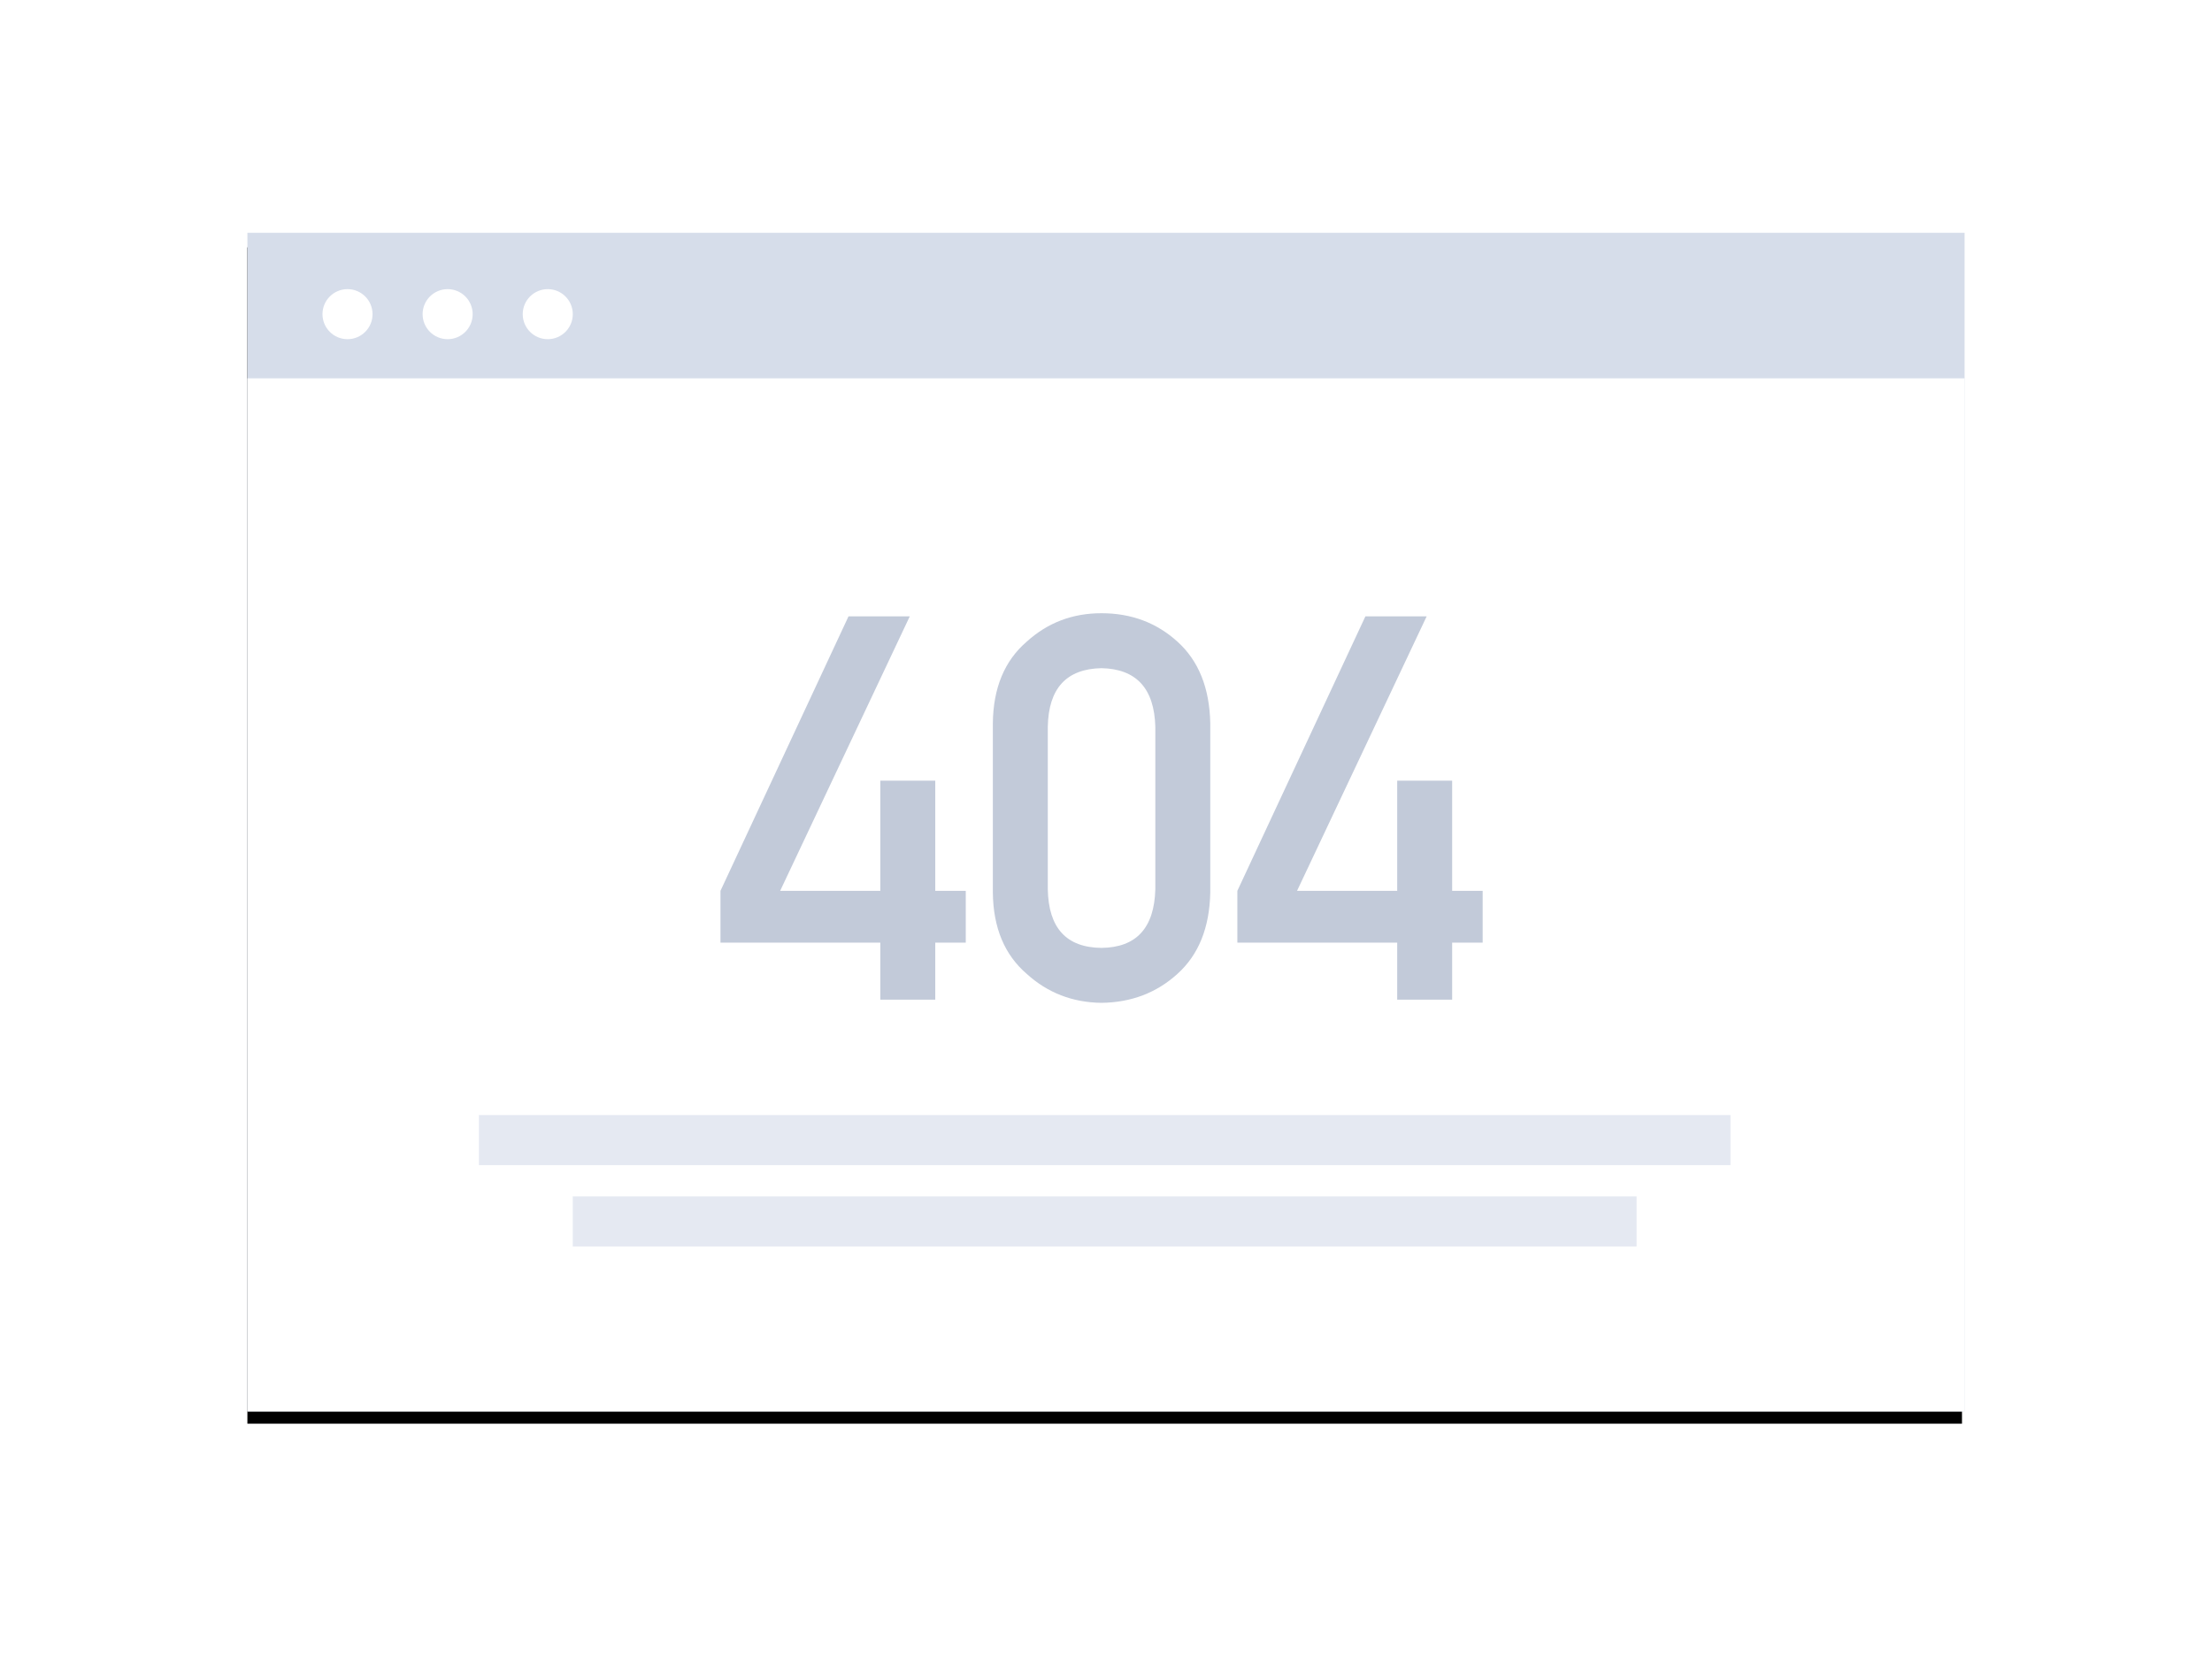 <svg width="304" height="230" viewBox="0 0 304 230" fill="none" xmlns="http://www.w3.org/2000/svg">
<g filter="url(#filter0_d_2990_84978)">
<path d="M269.64 32H34V193.68H269.64V32Z" fill="black"/>
</g>
<path d="M270 32H34V194H270V32Z" fill="#D6DDEA"/>
<path d="M270 52H34V194H270V52Z" fill="white"/>
<path d="M47.76 46.62C49.66 46.62 51.2 45.08 51.2 43.18C51.2 41.28 49.66 39.74 47.76 39.74C45.86 39.74 44.32 41.28 44.32 43.18C44.32 45.08 45.86 46.62 47.76 46.62Z" fill="white"/>
<path d="M61.52 46.62C63.42 46.62 64.96 45.08 64.96 43.18C64.96 41.28 63.42 39.74 61.52 39.74C59.62 39.74 58.08 41.28 58.08 43.18C58.08 45.08 59.62 46.62 61.52 46.62Z" fill="white"/>
<path d="M75.28 46.62C77.18 46.62 78.72 45.08 78.72 43.18C78.72 41.28 77.18 39.74 75.28 39.74C73.38 39.74 71.84 41.28 71.84 43.18C71.84 45.08 73.38 46.62 75.28 46.62Z" fill="white"/>
<path d="M128.536 137.4V129.559H132.728V122.441H128.536V107.301H120.984V122.441H107.218L125.031 84.718H116.612L99.016 122.441V129.559H120.984V137.4H128.536ZM151.372 137.834C155.467 137.785 158.948 136.461 161.814 133.859C164.729 131.233 166.235 127.5 166.331 122.658V99.424C166.235 94.559 164.729 90.813 161.814 88.187C158.948 85.586 155.467 84.285 151.372 84.285C147.397 84.285 143.977 85.586 141.11 88.187C138.051 90.813 136.497 94.559 136.449 99.424V122.658C136.497 127.5 138.051 131.233 141.11 133.859C143.977 136.461 147.397 137.785 151.372 137.834ZM151.372 130.282C146.554 130.234 144.097 127.548 144.001 122.224V99.894C144.097 94.619 146.554 91.933 151.372 91.837C156.166 91.933 158.635 94.619 158.779 99.894V122.224C158.635 127.548 156.166 130.234 151.372 130.282ZM199.573 137.4V129.559H203.765V122.441H199.573V107.301H192.021V122.441H178.255L196.068 84.718H187.649L170.053 122.441V129.559H192.021V137.4H199.573Z" fill="#C2CAD9"/>
<path d="M237.82 153.26H65.82V160.14H237.82V153.26Z" fill="#E5E9F2"/>
<path d="M224.92 164.44H78.72V171.32H224.92V164.44Z" fill="#E5E9F2"/>
<defs>
<filter id="filter0_d_2990_84978" x="0" y="0" width="303.64" height="229.68" filterUnits="userSpaceOnUse" color-interpolation-filters="sRGB">
<feFlood flood-opacity="0" result="BackgroundImageFix"/>
<feColorMatrix in="SourceAlpha" type="matrix" values="0 0 0 0 0 0 0 0 0 0 0 0 0 0 0 0 0 0 127 0" result="hardAlpha"/>
<feOffset dy="2"/>
<feGaussianBlur stdDeviation="17"/>
<feColorMatrix type="matrix" values="0 0 0 0 0 0 0 0 0 0 0 0 0 0 0 0 0 0 0.12 0"/>
<feBlend mode="normal" in2="BackgroundImageFix" result="effect1_dropShadow_2990_84978"/>
<feBlend mode="normal" in="SourceGraphic" in2="effect1_dropShadow_2990_84978" result="shape"/>
</filter>
</defs>
</svg>
